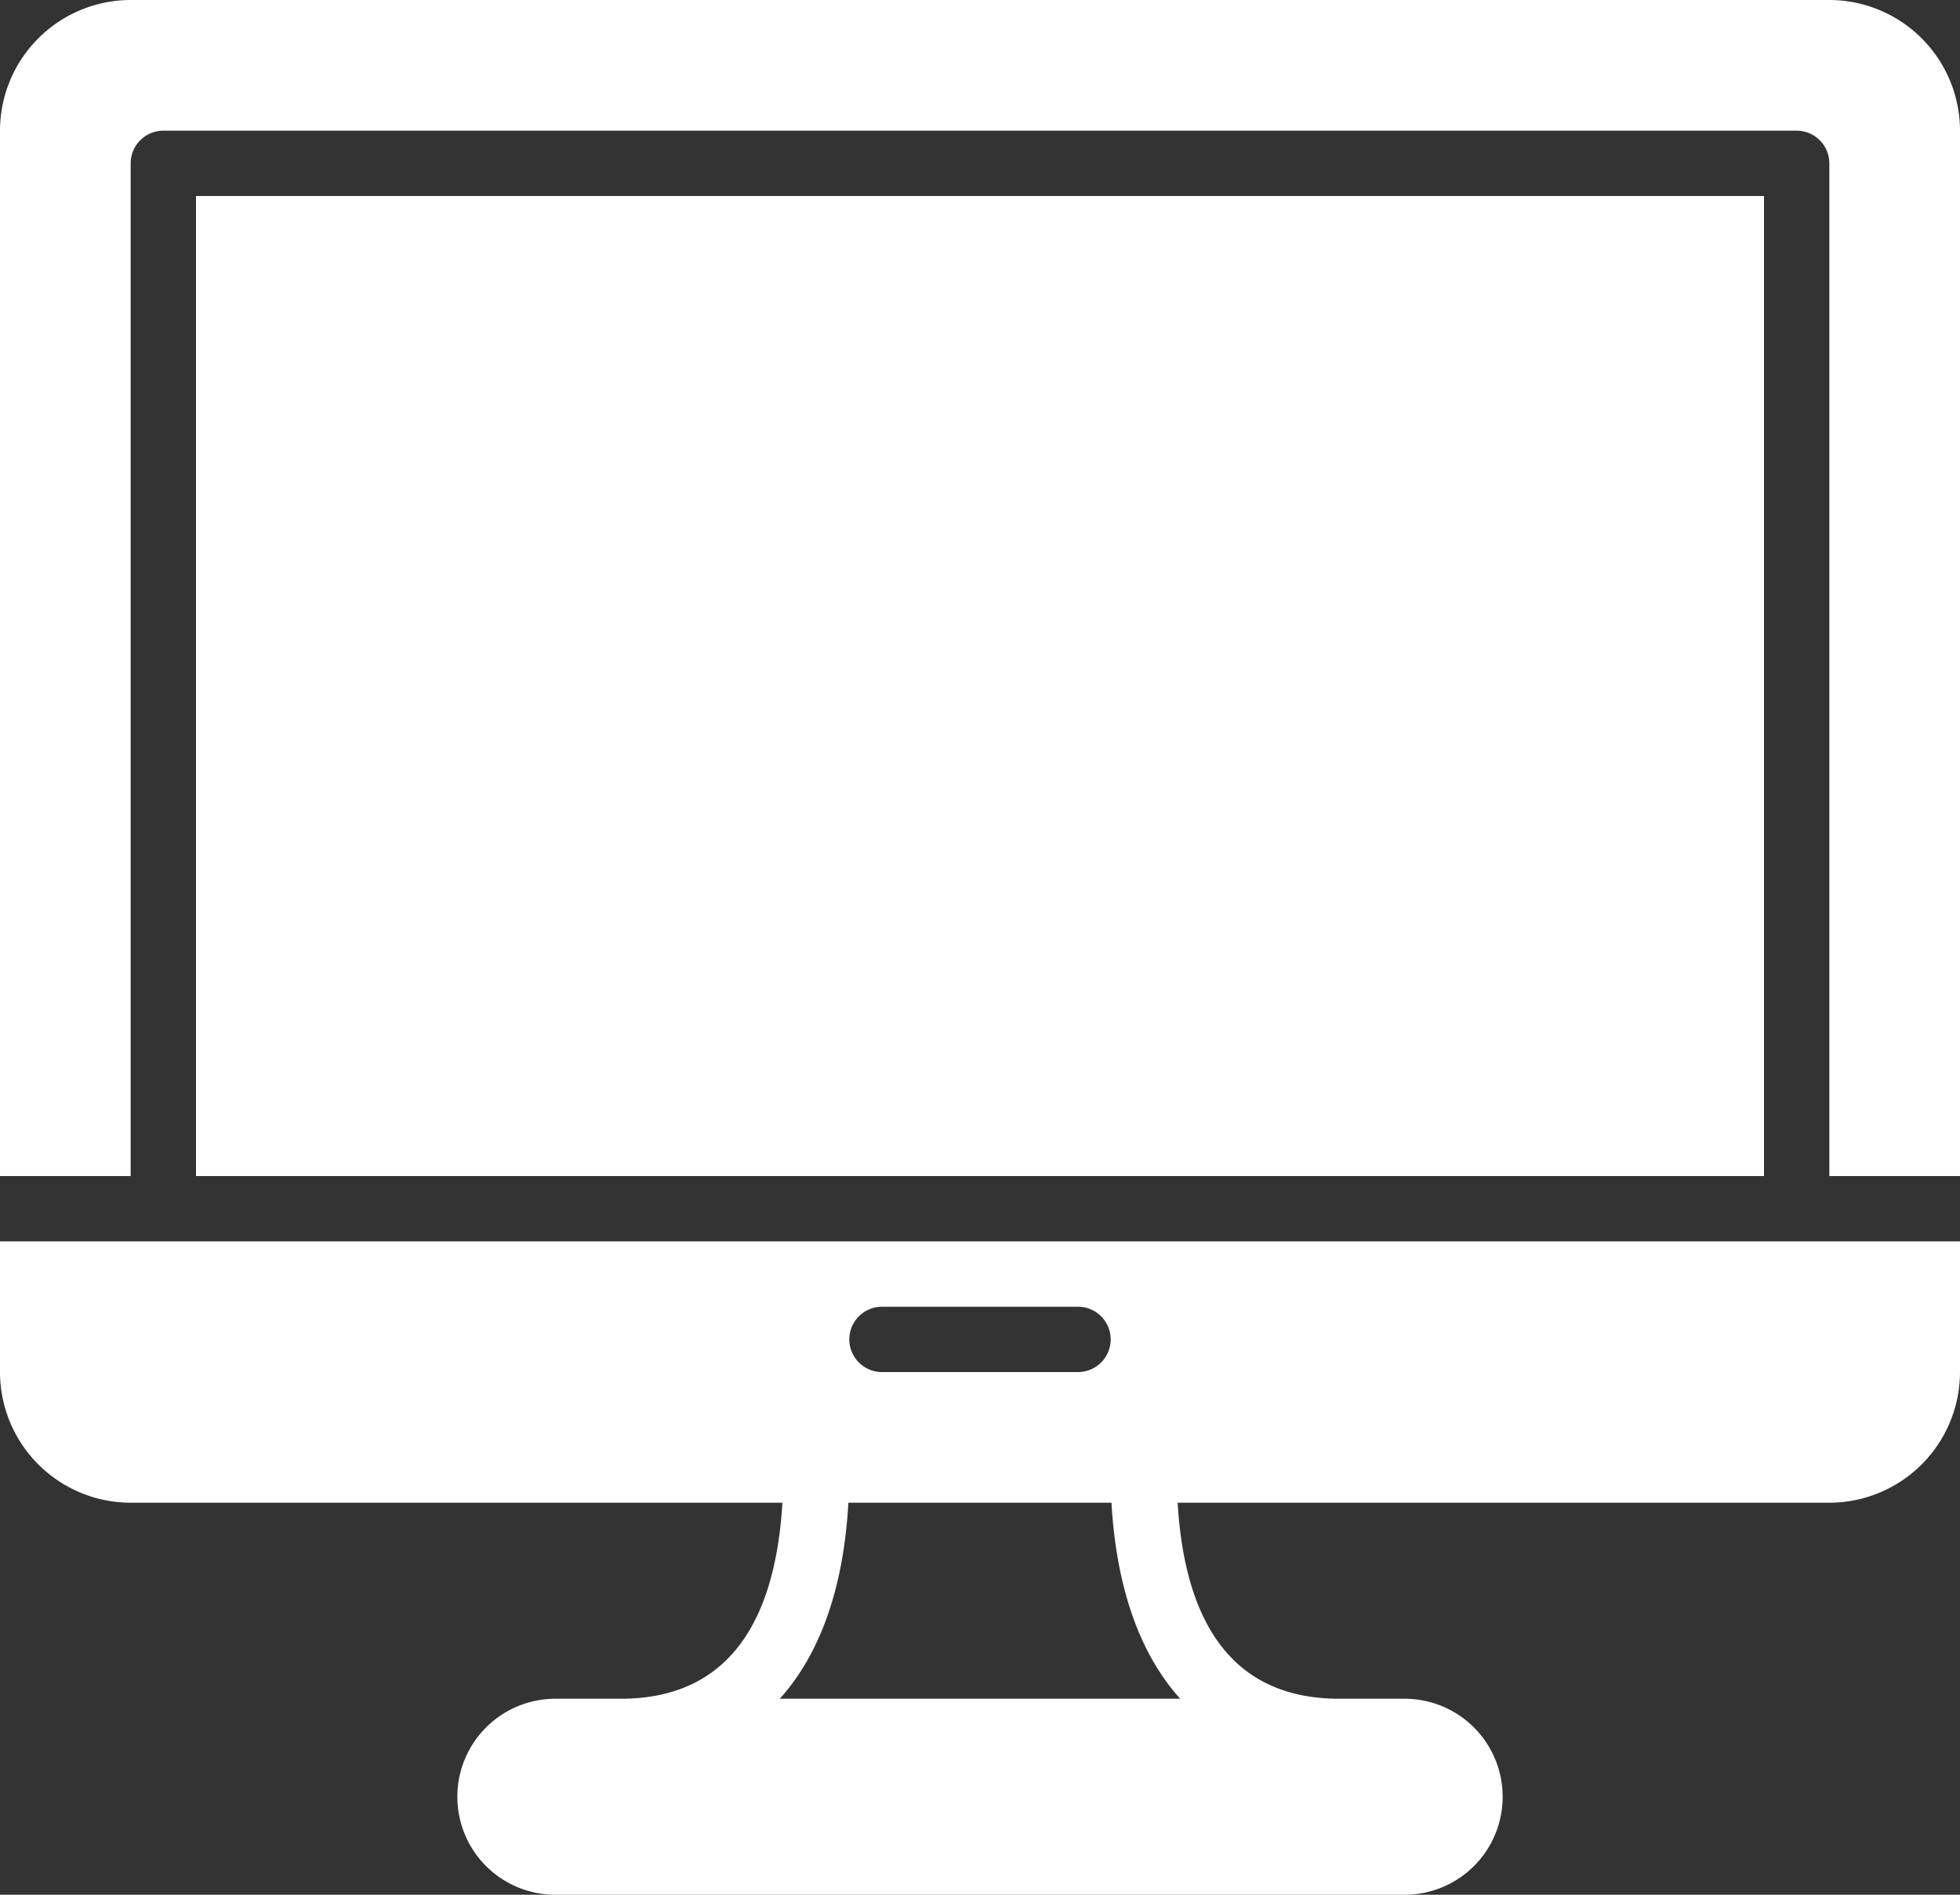 <svg id="computer" xmlns="http://www.w3.org/2000/svg" width="80" height="77.333" viewBox="0 0 80 77.333">
  <rect x="0" y="0" width="80" height="77.333" fill="#333333" stroke="none"/>
  <g id="Group_86" data-name="Group 86" transform="translate(0 50.667)">
    <g id="Group_85" data-name="Group 85">
      <path id="Path_39" data-name="Path 39" d="M73.333,332.8H0v5.332a5.341,5.341,0,0,0,5.335,5.335h26.6c-.316,5.288-2.517,8-6.6,8H22.667a4,4,0,0,0,0,8H57.333a4,4,0,0,0,0-8H54.667c-4.085,0-6.285-2.712-6.6-8h26.6A5.341,5.341,0,0,0,80,338.132V332.8ZM36,335.467h8a1.333,1.333,0,1,1,0,2.667H36a1.333,1.333,0,1,1,0-2.667Zm12.172,16H31.827c1.643-1.819,2.609-4.527,2.8-8h10.74C45.564,346.94,46.529,349.648,48.172,351.467Z" transform="translate(0 -332.8)" fill="#fff"/>
    </g>
  </g>
  <g id="Group_88" data-name="Group 88" transform="translate(8 8)">
    <g id="Group_87" data-name="Group 87">
      <path id="Path_40" data-name="Path 40" d="M51.2,59.733v40h64v-40Z" transform="translate(-51.2 -59.733)" fill="#fff"/>
    </g>
  </g>
  <g id="Group_90" data-name="Group 90">
    <g id="Group_89" data-name="Group 89">
      <path id="Path_41" data-name="Path 41" d="M74.665,8.533H5.335A5.341,5.341,0,0,0,0,13.868V56.533H5.333V15.2a1.334,1.334,0,0,1,1.333-1.333H73.333A1.334,1.334,0,0,1,74.667,15.2V56.533H80V13.868A5.341,5.341,0,0,0,74.665,8.533Z" transform="translate(0 -8.533)" fill="#fff"/>
    </g>
  </g>
</svg>
